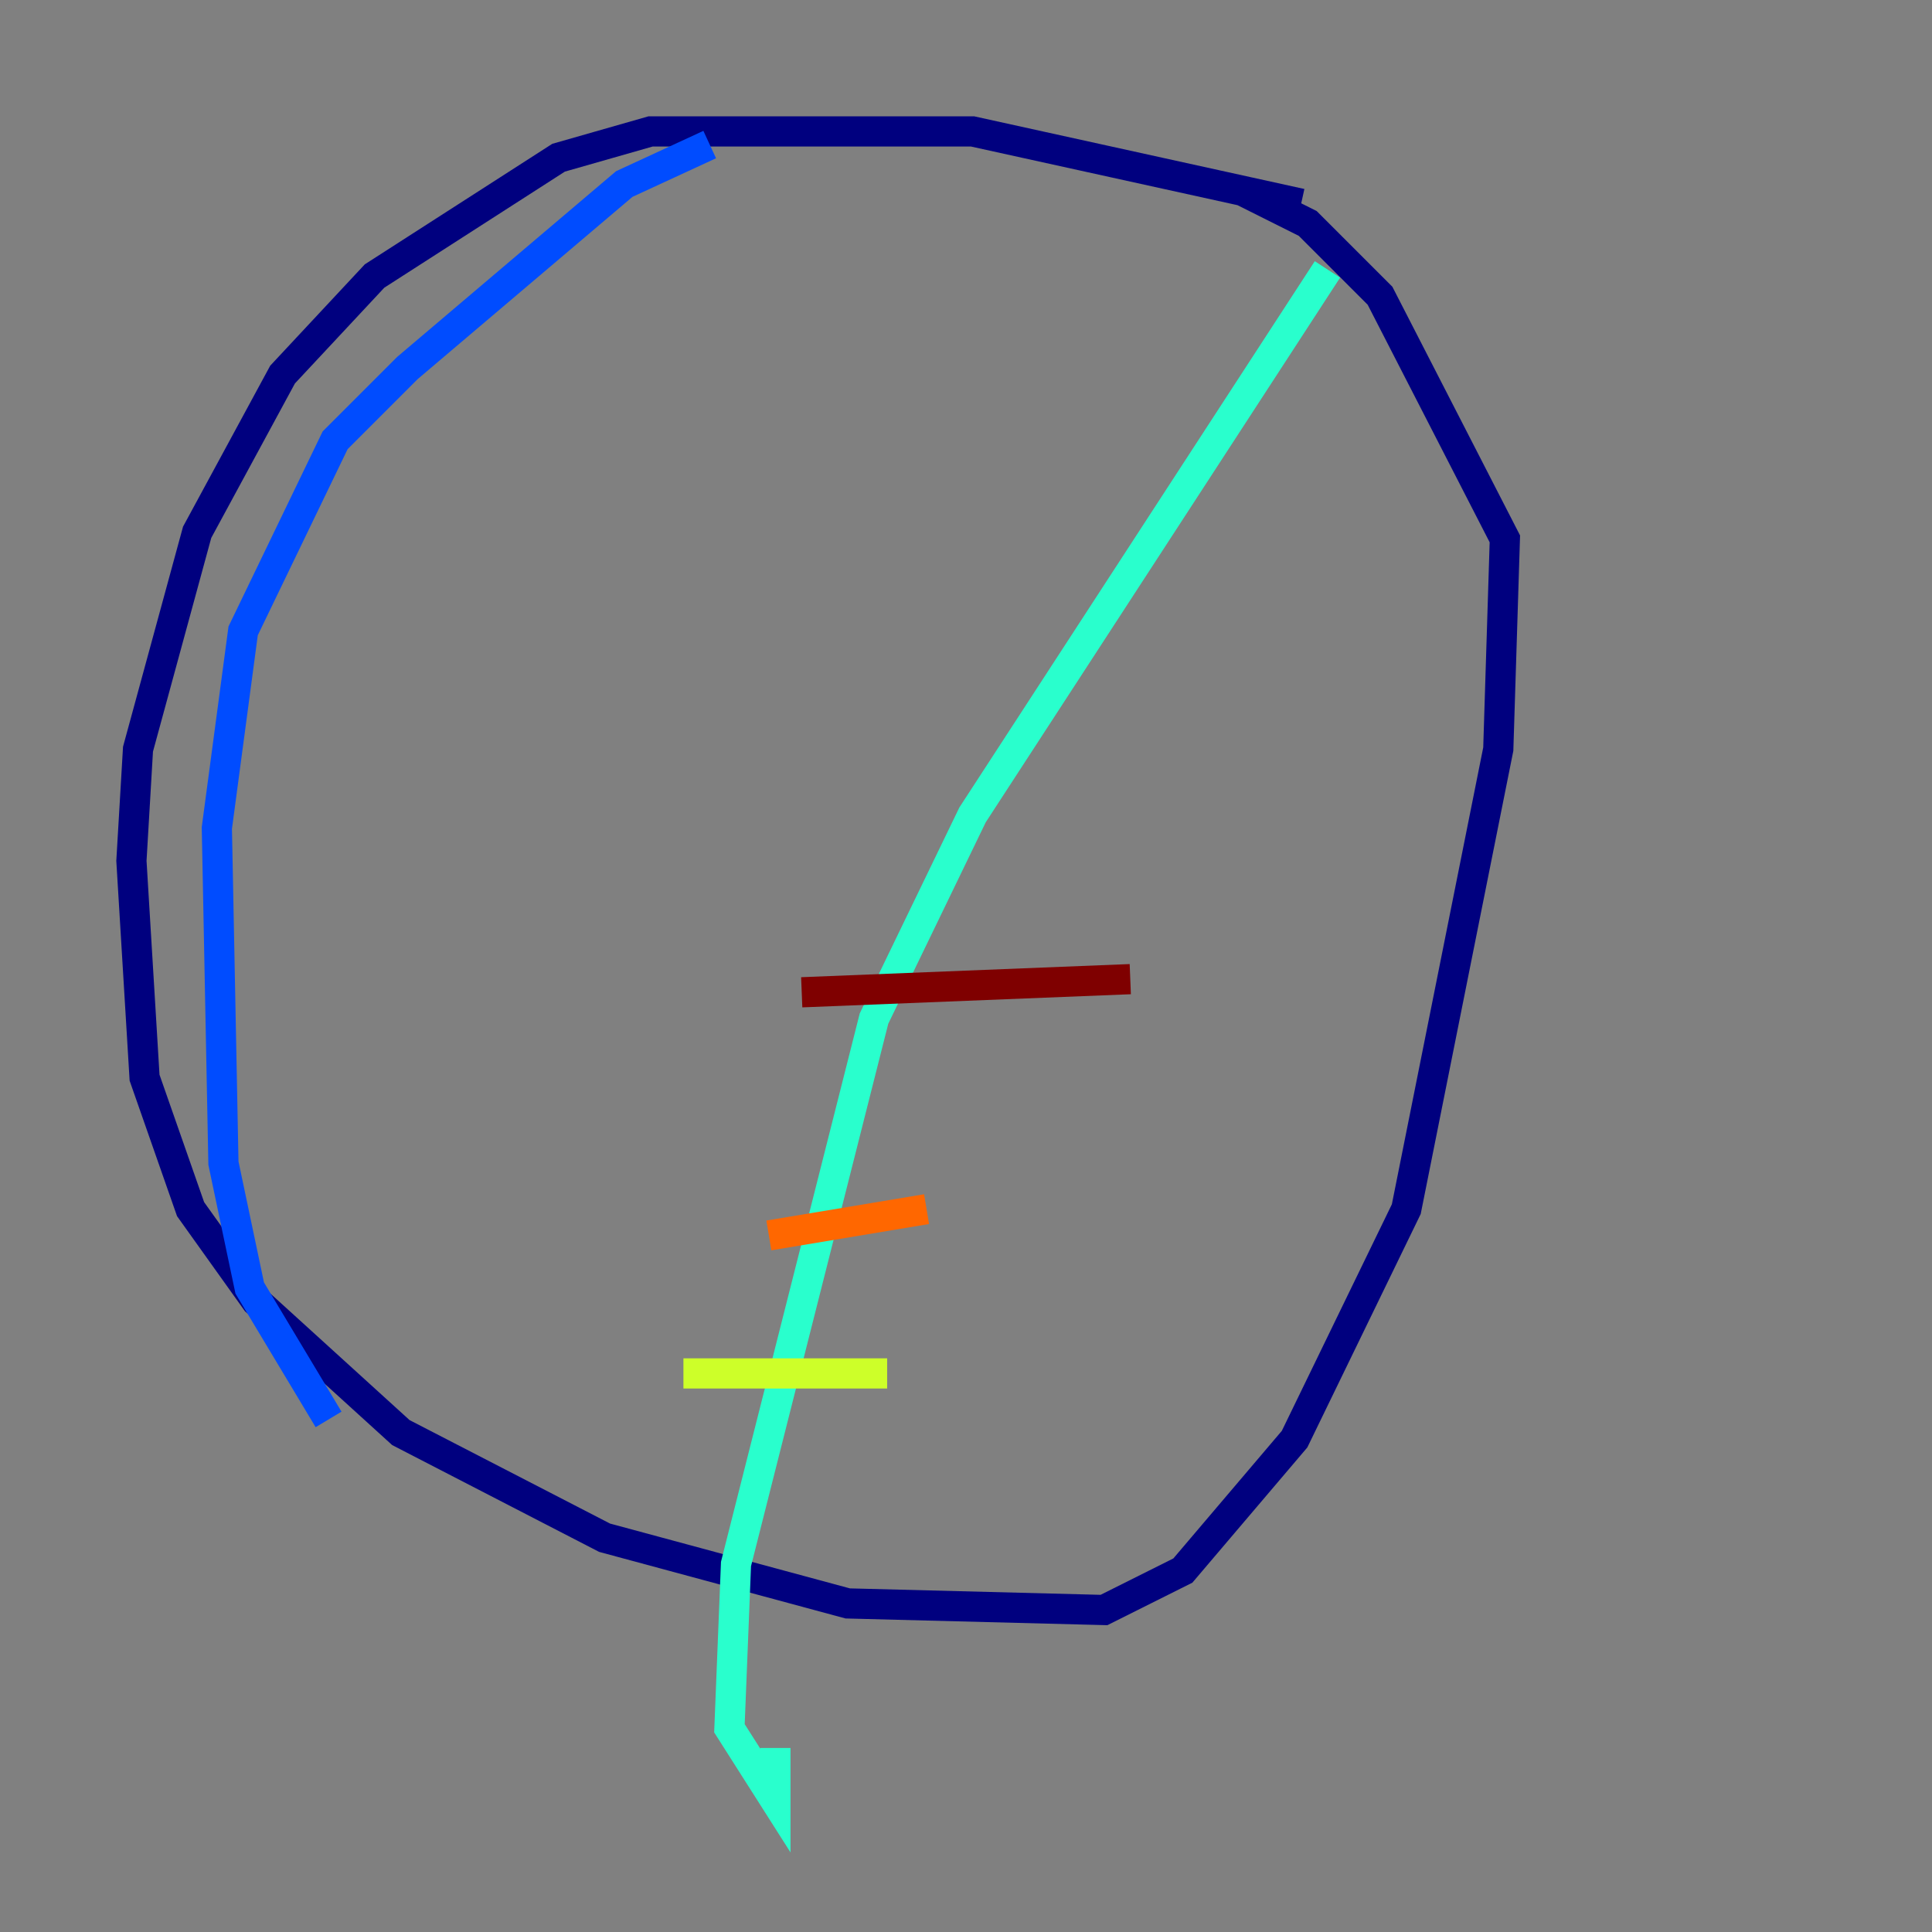 <?xml version="1.0" encoding="utf-8" ?>
<svg baseProfile="tiny" height="128" version="1.2" viewBox="0,0,128,128" width="128" xmlns="http://www.w3.org/2000/svg" xmlns:ev="http://www.w3.org/2001/xml-events" xmlns:xlink="http://www.w3.org/1999/xlink"><rect x="0" y="0" width="128" height="128" fill="#808080" stroke="none"/><defs /><polyline fill="none" points="86.204,13.497 64.435,8.707 43.102,8.707 37.007,10.449 24.816,18.286 18.721,24.816 13.061,35.265 9.143,49.633 8.707,57.034 9.578,71.401 12.626,80.109 16.98,86.204 26.558,94.912 40.054,101.878 56.163,106.231 73.143,106.667 78.367,104.054 85.769,95.347 93.17,80.109 99.265,49.633 99.701,35.701 91.429,19.592 86.639,14.803 82.286,12.626" stroke="#00007f" stroke-width="2" /><polyline fill="none" points="47.02,9.578 41.361,12.191 26.993,24.381 22.204,29.17 16.109,41.796 14.367,54.857 14.803,77.061 16.544,85.333 21.769,94.041" stroke="#004cff" stroke-width="2" /><polyline fill="none" points="87.946,17.85 64.435,53.986 57.905,67.483 48.762,103.619 48.327,114.503 51.374,119.293 51.374,115.809" stroke="#29ffcd" stroke-width="2" /><polyline fill="none" points="45.279,90.993 58.776,90.993" stroke="#cdff29" stroke-width="2" /><polyline fill="none" points="50.939,81.85 61.388,80.109" stroke="#ff6700" stroke-width="2" /><polyline fill="none" points="53.116,65.742 74.884,64.871" stroke="#7f0000" stroke-width="2" /></svg>